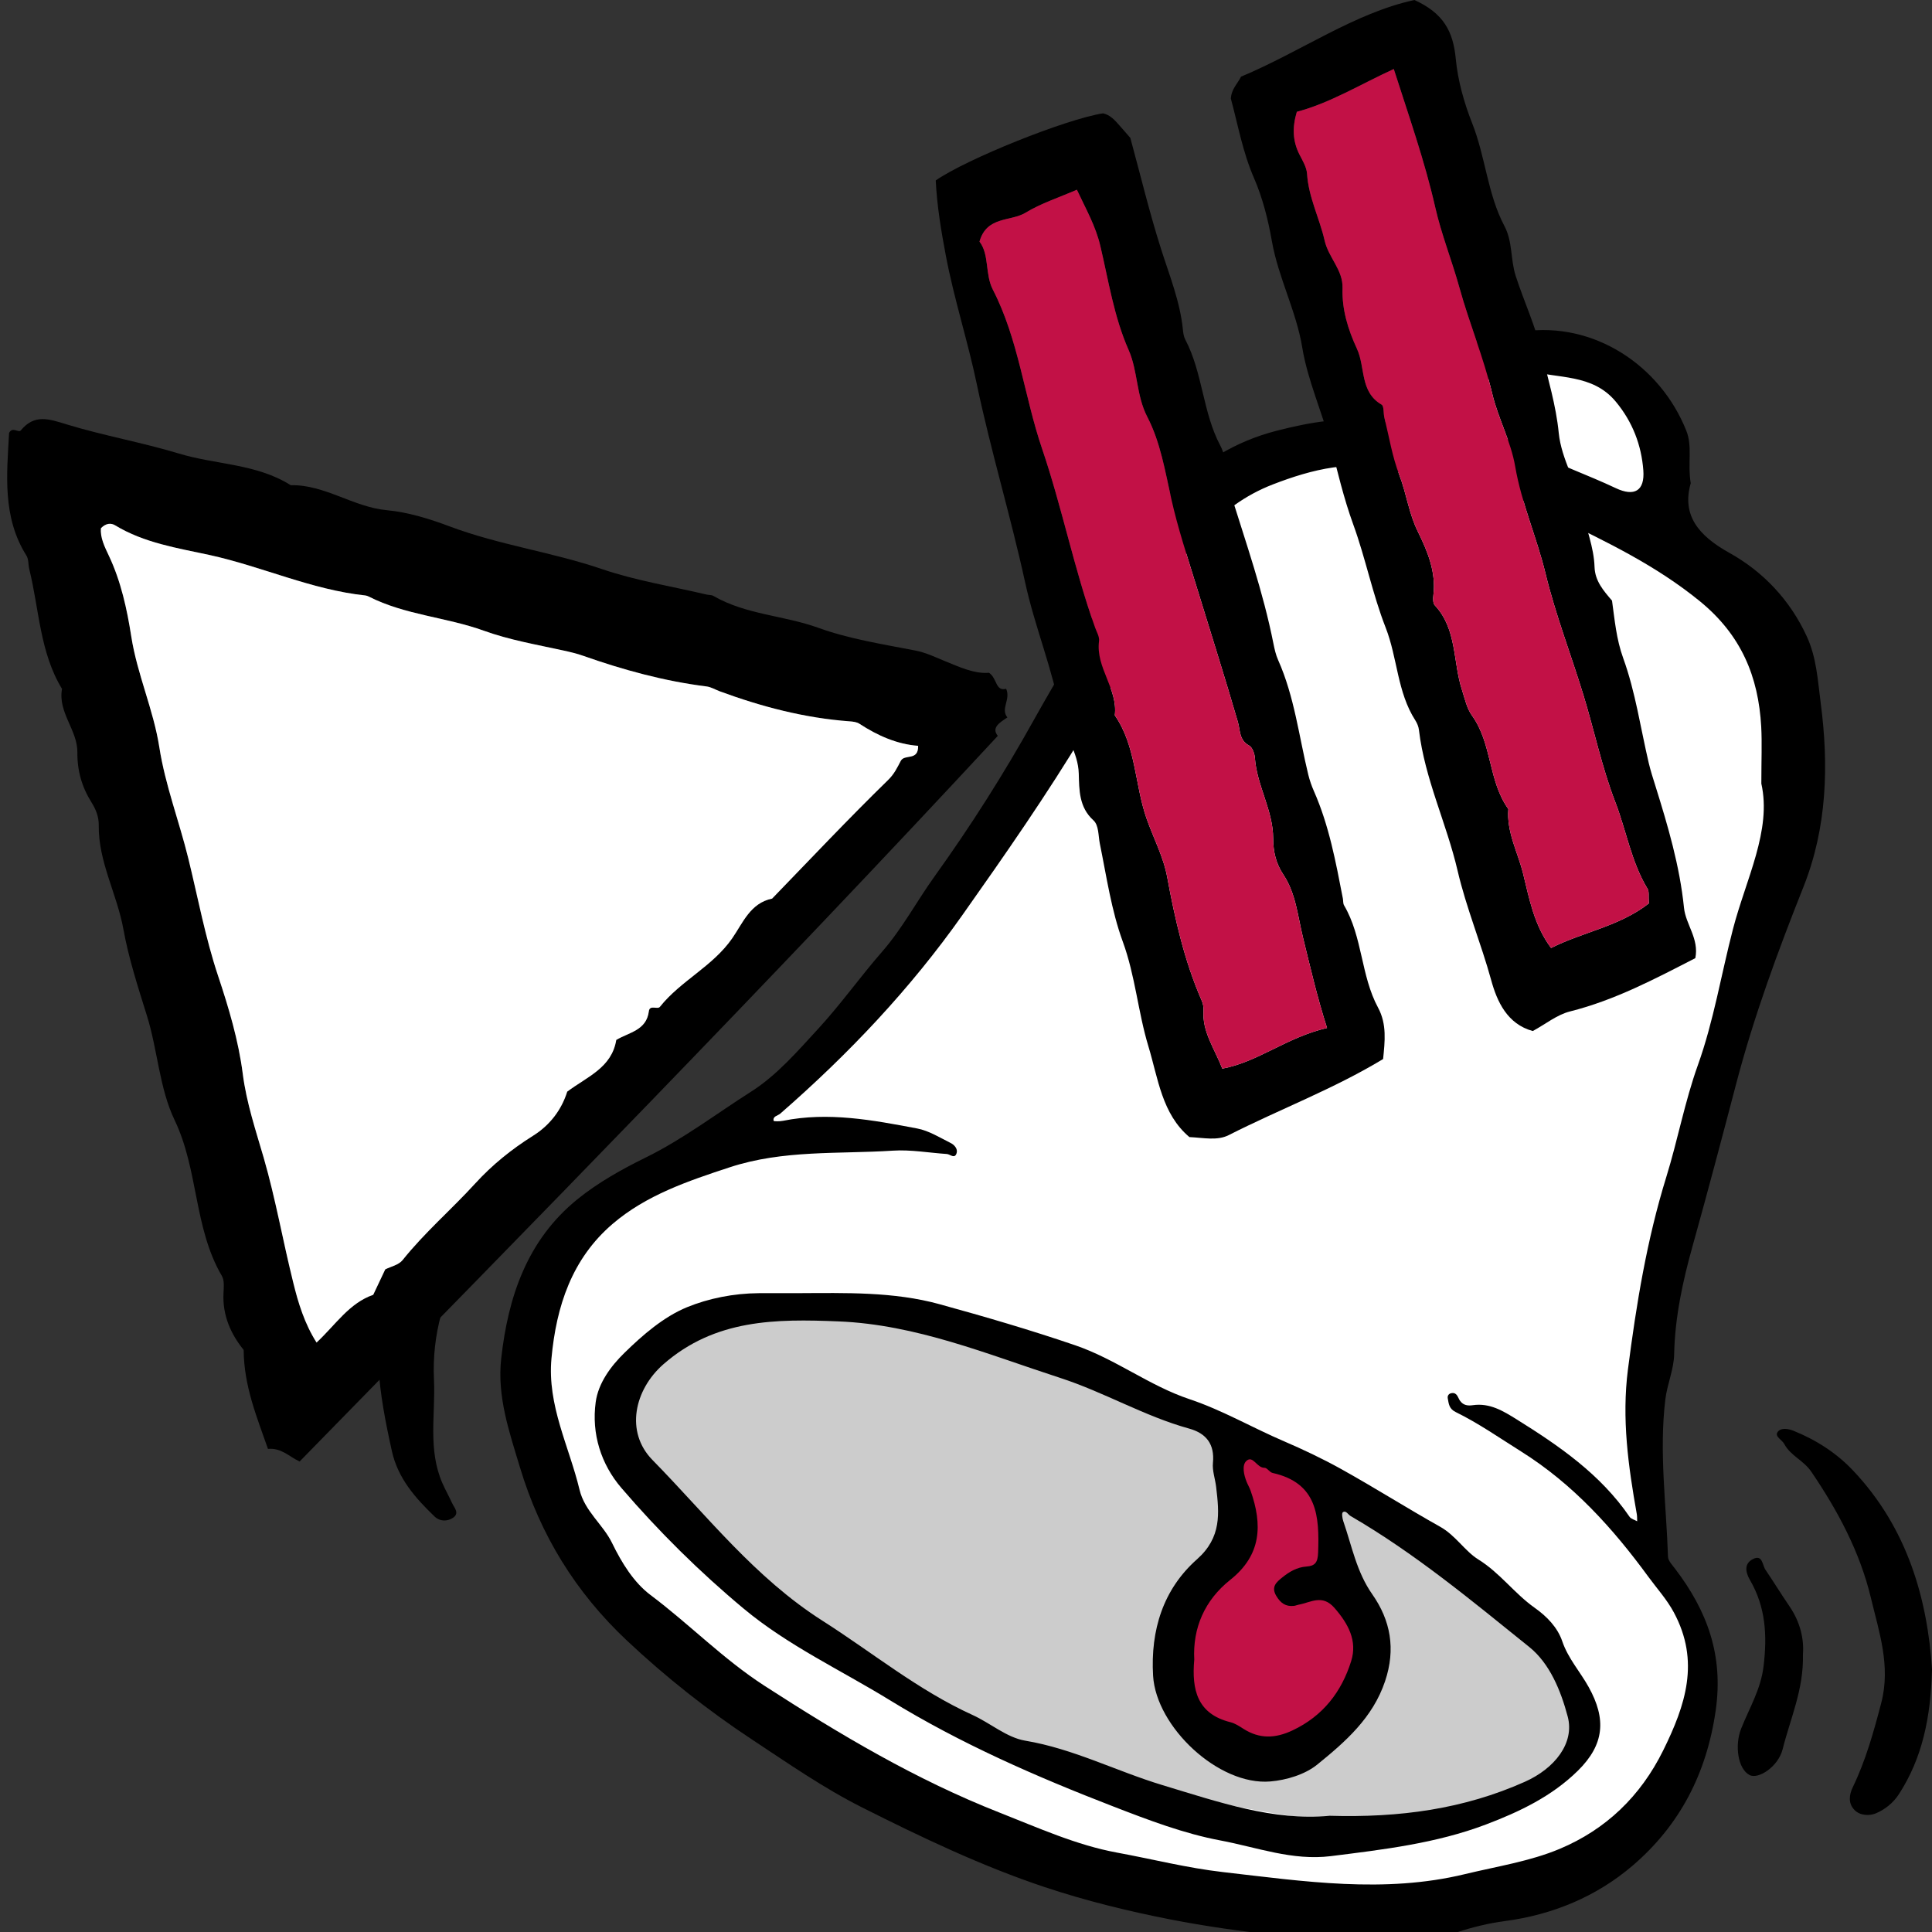 <svg width="141" height="141" viewBox="0 0 141 141" fill="none" xmlns="http://www.w3.org/2000/svg">
<rect x="0" y="0" width="141" height="141" fill="#333333" stroke="none"/>
<g clip-path="url(#clip0_1289_2390)">
<g clip-path="url(#clip1_1289_2390)">
<path d="M102.495 32.548C104.676 25.237 112.263 25.215 115.784 26.117C122.599 27.742 122.713 36.271 121.918 40.332C133.095 45.477 132.027 58.045 130.096 63.686C119.464 86.972 119.305 106.783 120.555 113.778C129.551 125.691 118.851 134.536 112.377 137.47C98.474 143.697 73.191 134.875 62.286 129.685C43.477 121.833 38.32 107.234 38.093 100.916C37.525 97.081 38.775 88.664 48.316 85.686C60.242 81.963 75.916 55.901 82.731 42.702C88.183 32.142 98.179 31.532 102.495 32.548Z" fill="white"/>
<ellipse cx="37.35" cy="13.711" rx="37.35" ry="13.711" transform="matrix(0.933 0.359 -0.364 0.932 50.108 88.393)" fill="#CCCCCC"/>
<path d="M89.39 104.78C89.39 104.78 91.086 112.248 89.39 113.693C87.694 115.138 80.717 123.797 90.144 128.159C99.571 132.521 101.305 118.488 98.762 115.336C96.217 112.183 96.371 107.345 96.371 107.345L89.39 104.78Z" fill="#C21146"/>
<path d="M123.388 35.279C122.737 37.581 123.926 39.077 126.209 40.347C128.683 41.724 130.634 43.785 131.859 46.439C132.577 47.995 132.66 49.649 132.874 51.275C133.472 55.839 133.348 60.376 131.619 64.726C129.749 69.427 128.01 74.143 126.718 79.06C125.677 83.03 124.62 87.025 123.514 90.985C122.817 93.479 122.235 96.143 122.182 98.834C122.161 99.938 121.671 101.025 121.538 102.136C121.076 105.964 121.607 109.785 121.733 113.608C121.742 113.912 122.052 114.225 122.261 114.503C124.59 117.566 125.791 120.792 125.215 124.823C124.556 129.432 122.596 133.201 119.161 136.147C116.535 138.399 113.327 139.745 109.816 140.204C108.631 140.359 107.432 140.658 106.355 141.013C101.952 142.463 97.594 141.747 93.196 141.244C90.587 140.945 87.972 140.585 85.418 140.084C82.335 139.479 79.254 138.726 76.253 137.726C71.624 136.183 67.235 134.081 62.904 131.903C60.111 130.498 57.516 128.691 54.902 126.966C51.648 124.818 48.596 122.401 45.758 119.736C42.017 116.22 39.433 112.032 37.949 107.098C37.159 104.472 36.27 101.921 36.579 99.147C37.081 94.644 38.472 90.493 42.147 87.519C43.644 86.307 45.38 85.336 47.119 84.481C49.859 83.136 52.271 81.286 54.821 79.667C56.691 78.479 58.22 76.707 59.74 75.053C61.376 73.272 62.782 71.284 64.374 69.46C65.858 67.759 66.904 65.773 68.208 63.957C70.846 60.282 73.275 56.458 75.468 52.514C77.204 49.397 79.107 46.376 80.691 43.159C83.348 37.764 86.992 33.016 93.189 31.432C95.51 30.839 98.101 30.352 100.634 30.766C101.562 30.919 102.194 30.773 102.604 29.766C104.135 25.99 107.573 24.712 111.143 24.195C116.286 23.449 121.162 26.635 123.072 31.442C123.533 32.599 123.15 33.802 123.393 35.279H123.388ZM128.545 57.18C128.545 55.418 128.6 54.225 128.536 53.039C128.334 49.38 127.08 46.347 124.062 43.882C120.879 41.284 117.278 39.552 113.65 37.797C111.956 36.978 110.329 36.056 108.503 35.453C106.345 34.743 104.09 35.117 101.959 34.439C98.824 33.442 95.72 34.263 92.891 35.355C88.862 36.912 86.314 40.267 84.435 44.016C82.827 47.22 81.022 50.303 79.178 53.376C76.412 57.985 73.341 62.387 70.239 66.78C66.426 72.183 61.926 76.933 56.947 81.272C56.759 81.437 56.388 81.453 56.46 81.799C56.469 81.844 56.912 81.846 57.14 81.799C60.453 81.129 63.7 81.745 66.933 82.357C67.792 82.519 68.591 83.025 69.39 83.423C69.642 83.547 69.909 83.841 69.818 84.147C69.68 84.613 69.347 84.237 69.1 84.22C67.789 84.133 66.467 83.891 65.168 83.976C61.186 84.234 57.166 83.905 53.251 85.192C50.19 86.197 47.159 87.225 44.714 89.317C41.738 91.863 40.599 95.319 40.247 99.136C39.93 102.578 41.534 105.55 42.297 108.729C42.675 110.3 44.012 111.256 44.673 112.618C45.377 114.067 46.26 115.493 47.475 116.406C50.316 118.536 52.782 121.086 55.798 123.034C61.276 126.573 66.835 129.884 72.942 132.284C75.763 133.394 78.57 134.663 81.514 135.204C84.086 135.677 86.633 136.326 89.254 136.627C95.151 137.303 101.026 138.204 106.928 136.773C109.245 136.211 111.654 135.846 113.828 134.933C117.197 133.519 119.725 131.1 121.381 127.75C123.013 124.446 124.081 121.251 122.161 117.679C121.642 116.714 120.943 115.954 120.32 115.103C117.718 111.543 114.811 108.312 111.003 105.924C109.43 104.938 107.908 103.872 106.238 103.053C105.748 102.813 105.734 102.451 105.66 102.056C105.622 101.853 105.739 101.707 105.929 101.674C106.34 101.601 106.393 101.994 106.543 102.213C106.792 102.576 107.133 102.604 107.492 102.552C108.721 102.376 109.692 102.969 110.658 103.569C113.788 105.519 116.809 107.597 118.928 110.698C119.038 110.858 119.295 110.919 119.483 111.025C119.475 110.851 119.485 110.674 119.456 110.505C118.836 107.011 118.348 103.547 118.809 99.943C119.421 95.185 120.187 90.489 121.609 85.898C122.444 83.201 122.958 80.399 123.909 77.747C125.072 74.503 125.612 71.119 126.473 67.811C127.427 64.138 129.316 60.599 128.543 57.18H128.545ZM111.495 27.032C108.864 27.449 106.383 28.173 104.58 30.3C104.409 30.503 104.009 30.675 104.195 31.016C104.357 31.312 104.728 31.202 105.011 31.199C107.382 31.18 109.521 31.693 111.692 32.846C113.671 33.898 115.862 34.651 117.922 35.625C119.273 36.263 120.046 35.832 119.932 34.322C119.792 32.486 119.15 30.79 117.922 29.312C116.217 27.256 113.698 27.658 111.493 27.032H111.495Z" fill="black"/>
<path d="M141 121.87C140.902 125.399 140.284 128.305 138.595 130.926C138.172 131.583 137.563 132.065 136.89 132.345C136.452 132.526 135.769 132.524 135.351 132.103C134.868 131.618 134.951 130.99 135.217 130.437C136.167 128.467 136.745 126.392 137.296 124.281C138 121.585 137.135 119.105 136.538 116.604C135.738 113.263 134.128 110.258 132.189 107.404C131.633 106.585 130.677 106.244 130.22 105.387C130.06 105.086 129.525 104.844 129.716 104.538C129.949 104.161 130.524 104.272 130.888 104.418C132.539 105.084 134.026 106.037 135.244 107.326C139.233 111.547 140.672 116.733 141.005 121.872L141 121.87Z" fill="black"/>
<path d="M27.625 99.778C27.844 96.552 28.17 93.555 29.7 90.844C30.263 89.846 31.044 89.044 32.259 88.884C32.916 88.799 33.72 88.82 34.057 89.406C34.426 90.049 34.483 90.849 34.045 91.594C32.397 94.402 31.519 97.416 31.672 100.684C31.791 103.211 31.21 105.785 32.29 108.251C32.504 108.74 32.766 109.197 32.985 109.679C33.142 110.03 33.565 110.425 33.063 110.769C32.642 111.056 32.088 111.037 31.722 110.682C30.313 109.326 29.041 107.905 28.596 105.884C28.134 103.797 27.728 101.712 27.628 99.778H27.625Z" fill="black"/>
<path d="M21.056 92.38C21.094 89.43 22.671 87.037 24.284 84.82C27.285 80.7 31.362 77.9 36.367 76.519C37.335 76.251 38.18 76.308 39.131 76.754C39.947 77.136 39.947 77.693 39.945 78.322C39.94 79.129 39.359 79.418 38.646 79.526C34.657 80.138 31.136 81.752 28.184 84.472C26.189 86.31 24.376 88.329 23.104 90.738C22.611 91.667 22.112 92.639 22.297 93.785C22.345 94.072 22.561 94.587 22.047 94.66C21.643 94.717 21.569 94.216 21.381 93.931C21.07 93.456 21.072 92.917 21.058 92.383L21.056 92.38Z" fill="black"/>
<path d="M131.58 120.755C131.645 123.293 130.657 125.43 130.103 127.649C129.782 128.94 128.324 129.875 127.691 129.547C126.83 129.105 126.588 127.378 127.068 126.169C127.66 124.667 128.505 123.307 128.709 121.595C128.978 119.345 128.862 117.286 127.717 115.315C127.387 114.745 127.266 114.112 127.941 113.778C128.64 113.432 128.614 114.223 128.845 114.562C129.442 115.442 129.996 116.352 130.598 117.23C131.371 118.357 131.671 119.597 131.58 120.755Z" fill="black"/>
<path d="M58.248 94.376C61.714 94.362 65.218 94.26 68.57 95.183C71.888 96.096 75.199 97.063 78.469 98.18C81.431 99.194 83.874 101.131 86.807 102.112C89.202 102.912 91.393 104.194 93.705 105.185C95.077 105.773 96.512 106.453 97.856 107.199C100.303 108.559 102.67 110.06 105.113 111.43C106.229 112.056 106.916 113.206 107.879 113.804C109.475 114.792 110.522 116.293 111.999 117.336C112.906 117.976 113.674 118.778 114.016 119.783C114.442 121.037 115.32 122.001 115.941 123.119C117.237 125.451 117.104 127.312 115.151 129.234C113.248 131.107 110.877 132.232 108.438 133.157C104.811 134.531 100.965 134.983 97.128 135.463C94.326 135.813 91.726 134.818 89.078 134.321C86.414 133.823 83.817 132.832 81.274 131.848C75.634 129.667 70.099 127.251 64.933 124.077C61.36 121.881 57.518 120.103 54.276 117.401C51.055 114.717 48.077 111.769 45.356 108.599C43.86 106.858 43.161 104.639 43.475 102.329C43.663 100.933 44.593 99.691 45.563 98.743C46.907 97.427 48.437 96.1 50.147 95.399C51.728 94.752 53.56 94.392 55.363 94.378C56.324 94.369 57.285 94.378 58.248 94.378V94.376ZM97.007 132.517C102.163 132.67 106.83 132.025 111.283 130.039C113.467 129.065 114.927 127.216 114.414 125.279C113.914 123.392 113.105 121.406 111.614 120.204C107.418 116.827 103.265 113.366 98.572 110.644C98.381 110.533 98.231 110.209 98.005 110.364C97.906 110.432 97.965 110.813 98.037 111.025C98.662 112.83 99.002 114.717 100.151 116.354C101.488 118.26 101.873 120.35 101.086 122.693C100.187 125.376 98.184 127.119 96.136 128.78C95.242 129.505 93.893 129.914 92.711 130.013C88.938 130.333 84.373 126.032 84.154 122.298C83.96 118.957 84.894 115.985 87.359 113.799C89.166 112.194 88.983 110.446 88.755 108.514C88.686 107.926 88.465 107.333 88.522 106.761C88.655 105.399 88.034 104.604 86.785 104.26C83.515 103.357 80.603 101.609 77.361 100.557C72.042 98.83 66.876 96.667 61.191 96.437C56.641 96.251 52.19 96.258 48.41 99.571C46.303 101.418 45.603 104.5 47.621 106.554C51.6 110.611 55.092 115.143 60.018 118.279C63.658 120.594 67.004 123.354 70.977 125.161C72.28 125.754 73.472 126.811 74.823 127.037C78.336 127.625 81.467 129.26 84.818 130.274C88.931 131.519 92.951 132.907 97.007 132.521V132.517ZM87.159 121.114C86.961 123.331 87.378 125.088 89.806 125.691C90.144 125.776 90.456 125.985 90.755 126.176C91.926 126.917 93.063 126.881 94.321 126.291C96.559 125.239 97.913 123.465 98.612 121.225C99.071 119.754 98.407 118.51 97.389 117.345C96.498 116.329 95.667 116.95 94.785 117.11C94.668 117.131 94.556 117.185 94.438 117.199C93.826 117.267 93.453 116.992 93.141 116.465C92.751 115.804 93.163 115.463 93.576 115.129C94.088 114.714 94.649 114.378 95.341 114.329C95.969 114.284 96.172 114.041 96.198 113.314C96.293 110.66 96.157 108.232 92.872 107.496C92.656 107.446 92.473 107.114 92.282 107.121C91.728 107.138 91.438 106.173 90.96 106.623C90.624 106.938 90.774 107.634 90.981 108.147C91.069 108.366 91.195 108.573 91.272 108.797C92.14 111.267 92.078 113.479 89.785 115.3C87.915 116.785 87.037 118.818 87.159 121.117V121.114Z" fill="black"/>
</g>
<g clip-path="url(#clip2_1289_2390)">
<path d="M73.43 50.269C72.634 50.47 72.791 49.519 72.182 49.101C71.101 49.189 70.031 48.683 68.936 48.238C68.24 47.952 67.575 47.626 66.805 47.477C64.426 47.015 61.994 46.638 59.725 45.819C57.202 44.908 54.438 44.864 52.066 43.492C51.929 43.41 51.738 43.431 51.574 43.393C49.014 42.788 46.395 42.374 43.919 41.528C40.272 40.285 36.44 39.779 32.813 38.416C31.388 37.88 29.795 37.38 28.226 37.234C25.777 37.006 23.716 35.362 21.216 35.41C18.72 33.833 15.765 33.922 13.055 33.1C10.355 32.284 7.558 31.795 4.858 30.97C3.586 30.579 2.515 30.192 1.515 31.415C1.358 31.608 0.893 31.105 0.662 31.605C0.494 34.656 0.167 37.747 1.93 40.55C2.097 40.815 2.057 41.212 2.137 41.538C2.863 44.47 2.897 47.599 4.526 50.276C4.212 51.995 5.664 53.279 5.647 54.913C5.634 56.242 5.975 57.438 6.671 58.548C6.989 59.058 7.217 59.595 7.207 60.233C7.173 62.904 8.545 65.251 9.01 67.837C9.381 69.905 10.071 72.042 10.72 74.118C11.506 76.632 11.63 79.425 12.744 81.748C14.491 85.394 14.139 89.616 16.191 93.115C16.388 93.445 16.331 93.958 16.311 94.383C16.231 96.01 16.853 97.372 17.783 98.52C17.8 101.15 18.74 103.402 19.556 105.743C20.534 105.658 21.069 106.283 21.865 106.664C38.97 89.175 56.128 71.703 72.821 53.704C72.336 53.103 72.952 52.739 73.52 52.359C73.002 51.72 73.781 51.057 73.43 50.269ZM65.738 55.532C65.477 56.028 65.263 56.49 64.804 56.935C61.92 59.748 59.153 62.686 56.349 65.581C54.763 65.903 54.214 67.358 53.438 68.479C52.013 70.534 49.69 71.563 48.161 73.479C47.987 73.697 47.415 73.309 47.355 73.799C47.181 75.202 45.926 75.331 44.976 75.895C44.645 77.923 42.875 78.562 41.396 79.669C40.991 80.967 40.158 82.102 38.906 82.886C37.344 83.865 35.922 85.01 34.674 86.379C32.944 88.274 30.99 89.953 29.38 91.967C29.096 92.32 28.524 92.433 28.116 92.64C27.814 93.282 27.523 93.897 27.239 94.495C25.472 95.113 24.505 96.672 23.103 97.98C22.23 96.608 21.768 95.1 21.397 93.594C20.647 90.571 20.115 87.503 19.245 84.493C18.666 82.496 17.987 80.488 17.716 78.358C17.405 75.939 16.692 73.544 15.916 71.22C14.979 68.411 14.447 65.516 13.745 62.656C13.079 59.941 12.058 57.295 11.63 54.546C11.195 51.767 10.014 49.23 9.579 46.441C9.274 44.487 8.833 42.439 7.953 40.574C7.645 39.921 7.297 39.232 7.37 38.545C7.752 38.161 8.12 38.168 8.401 38.338C10.522 39.629 12.985 40.003 15.294 40.506C19.132 41.345 22.738 43.043 26.667 43.458C26.75 43.468 26.834 43.499 26.908 43.536C29.561 44.888 32.556 45.034 35.319 46.033C37.19 46.709 39.181 47.049 41.128 47.477C41.62 47.586 42.088 47.694 42.57 47.864C45.498 48.897 48.483 49.712 51.571 50.099C51.895 50.14 52.203 50.33 52.518 50.449C55.589 51.581 58.731 52.403 62.004 52.644C62.248 52.661 62.529 52.691 62.726 52.824C64.051 53.687 65.463 54.315 67.006 54.431C67.033 55.566 66.015 55.002 65.738 55.532Z" fill="black"/>
<path d="M67.006 54.431C67.033 55.566 66.015 55.002 65.738 55.532C65.477 56.028 65.263 56.49 64.804 56.935C61.92 59.748 59.153 62.686 56.349 65.581C54.763 65.903 54.214 67.357 53.438 68.478C52.013 70.534 49.69 71.563 48.161 73.479C47.987 73.697 47.415 73.309 47.355 73.799C47.181 75.202 45.926 75.331 44.976 75.895C44.645 77.923 42.875 78.562 41.396 79.669C40.991 80.967 40.158 82.102 38.906 82.886C37.344 83.865 35.922 85.01 34.674 86.379C32.944 88.274 30.99 89.953 29.38 91.967C29.096 92.32 28.524 92.433 28.116 92.64C27.814 93.282 27.523 93.897 27.239 94.495C25.472 95.113 24.505 96.672 23.103 97.98C22.23 96.608 21.768 95.1 21.397 93.594C20.647 90.571 20.115 87.503 19.245 84.493C18.666 82.496 17.987 80.488 17.716 78.358C17.405 75.939 16.692 73.544 15.916 71.22C14.979 68.411 14.447 65.516 13.745 62.656C13.079 59.941 12.058 57.295 11.63 54.546C11.195 51.767 10.014 49.23 9.579 46.441C9.274 44.487 8.833 42.439 7.953 40.574C7.645 39.921 7.297 39.232 7.37 38.545C7.752 38.161 8.12 38.168 8.401 38.338C10.522 39.629 12.985 40.003 15.294 40.505C19.132 41.345 22.738 43.043 26.667 43.458C26.75 43.468 26.834 43.498 26.908 43.536C29.561 44.888 32.556 45.034 35.319 46.033C37.19 46.709 39.181 47.049 41.128 47.477C41.62 47.585 42.088 47.694 42.57 47.864C45.498 48.897 48.483 49.712 51.571 50.099C51.895 50.14 52.203 50.33 52.518 50.449C55.589 51.581 58.731 52.403 62.004 52.644C62.248 52.661 62.529 52.691 62.726 52.824C64.051 53.687 65.463 54.315 67.006 54.431Z" fill="white"/>
<path d="M122.9 66.25C122.589 63.196 121.729 60.288 120.823 57.386C120.645 56.822 120.465 56.259 120.327 55.684C119.728 53.13 119.354 50.49 118.467 48.044C117.955 46.631 117.845 45.241 117.647 43.835C117.022 43.104 116.406 42.405 116.372 41.379C116.326 39.918 115.747 38.566 115.466 37.163C115.084 35.226 113.953 33.534 113.759 31.595C113.562 29.58 112.966 27.654 112.518 25.724C112.083 23.849 111.233 22.031 110.624 20.159C110.226 18.94 110.41 17.659 109.794 16.494C108.556 14.156 108.416 11.439 107.435 8.979C106.853 7.511 106.391 5.857 106.247 4.318C106.057 2.276 105.344 0.968 103.229 0C98.846 0.948 94.938 3.771 90.572 5.595C90.347 6.067 89.872 6.485 89.829 7.195C90.344 9.094 90.692 11.095 91.519 12.995C92.151 14.445 92.556 16.069 92.823 17.594C93.299 20.288 94.603 22.694 95.042 25.371C95.443 27.8 96.491 30.045 97.103 32.427C97.602 34.373 98.067 36.368 98.766 38.287C99.663 40.75 100.171 43.363 101.125 45.798C101.995 48.017 101.968 50.514 103.29 52.569C103.423 52.776 103.531 53.035 103.557 53.279C103.982 56.846 105.572 60.081 106.378 63.546C107.007 66.253 108.091 68.842 108.831 71.539C109.252 73.078 109.998 74.74 111.865 75.246C112.799 74.74 113.635 74.053 114.582 73.816C117.858 72.993 120.799 71.431 123.727 69.926C124.015 68.509 123.024 67.469 122.9 66.25ZM113.2 69.185C111.962 67.531 111.614 65.604 111.159 63.76C110.775 62.197 109.941 60.729 110.082 59.044C108.613 57.013 108.904 54.278 107.432 52.229C107.047 51.7 106.903 50.983 106.692 50.334C106.027 48.289 106.341 45.917 104.715 44.178C104.574 44.028 104.581 43.678 104.611 43.434C104.819 41.735 104.176 40.217 103.474 38.79C102.818 37.465 102.647 36.018 102.125 34.666C101.61 33.337 101.382 31.893 101.038 30.497C100.954 30.168 101.018 29.638 100.83 29.529C99.234 28.602 99.656 26.798 99.034 25.459C98.384 24.056 97.929 22.599 97.98 21.026C98.023 19.697 96.959 18.817 96.671 17.547C96.303 15.93 95.5 14.404 95.39 12.679C95.356 12.196 95.062 11.717 94.831 11.265C94.343 10.297 94.302 9.312 94.644 8.16C97.079 7.518 99.274 6.156 101.72 5.038C102.845 8.554 103.986 11.778 104.755 15.169C105.197 17.109 105.97 19.038 106.512 20.998C107.235 23.608 108.282 26.101 108.911 28.751C109.332 30.531 110.266 32.196 110.581 34.044C111.039 36.724 112.153 39.211 112.792 41.847C113.525 44.871 114.663 47.789 115.573 50.769C116.359 53.34 116.908 55.997 117.871 58.494C118.691 60.611 119.049 62.907 120.247 64.877C120.364 65.071 120.297 65.38 120.334 65.934C118.173 67.616 115.543 68.006 113.2 69.185Z" fill="black"/>
<path d="M120.334 65.934C118.173 67.616 115.543 68.006 113.2 69.185C111.962 67.531 111.614 65.604 111.159 63.76C110.775 62.197 109.941 60.729 110.082 59.044C108.613 57.013 108.904 54.278 107.432 52.229C107.047 51.699 106.903 50.983 106.693 50.334C106.027 48.289 106.341 45.917 104.715 44.178C104.575 44.028 104.581 43.678 104.611 43.434C104.819 41.735 104.176 40.217 103.474 38.79C102.818 37.465 102.647 36.018 102.125 34.666C101.61 33.337 101.382 31.893 101.038 30.497C100.954 30.168 101.018 29.638 100.83 29.529C99.234 28.602 99.656 26.797 99.034 25.459C98.384 24.056 97.929 22.599 97.98 21.026C98.023 19.697 96.959 18.817 96.671 17.547C96.303 15.93 95.5 14.404 95.39 12.678C95.356 12.196 95.062 11.717 94.831 11.265C94.343 10.297 94.302 9.312 94.644 8.16C97.079 7.518 99.275 6.156 101.72 5.038C102.845 8.554 103.986 11.778 104.755 15.169C105.197 17.108 105.97 19.038 106.512 20.998C107.235 23.608 108.282 26.101 108.911 28.751C109.332 30.531 110.266 32.196 110.581 34.044C111.039 36.724 112.153 39.211 112.792 41.847C113.525 44.871 114.663 47.789 115.573 50.769C116.359 53.34 116.908 55.997 117.871 58.494C118.691 60.61 119.049 62.907 120.247 64.877C120.364 65.071 120.297 65.38 120.334 65.934Z" fill="#C21146"/>
<path d="M100.573 73.54C99.311 71.203 99.448 68.38 98.09 66.07C98.01 65.934 98.037 65.733 98.003 65.567C97.488 62.907 96.996 60.243 95.895 57.746C95.724 57.359 95.581 56.948 95.48 56.537C94.798 53.738 94.47 50.843 93.282 48.176C93.111 47.796 93.017 47.371 92.934 46.957C92.191 43.206 90.926 39.598 89.795 35.967C89.434 34.808 89.631 33.599 89.052 32.505C87.771 30.089 87.781 27.219 86.506 24.786C86.389 24.569 86.352 24.297 86.329 24.046C86.121 22.007 85.355 20.119 84.746 18.206C83.896 15.542 83.247 12.835 82.494 10.066C82.263 9.804 81.989 9.478 81.705 9.162C81.363 8.778 81.032 8.384 80.497 8.272C77.76 8.7 70.529 11.612 68.291 13.168C68.384 15.036 68.686 16.843 69.027 18.647C69.626 21.817 70.63 24.881 71.289 28.041C72.309 32.906 73.761 37.669 74.822 42.534C75.528 45.771 76.843 48.893 77.418 52.161C77.686 53.69 78.687 54.883 78.73 56.459C78.764 57.645 78.743 58.912 79.797 59.866C80.199 60.23 80.149 60.974 80.266 61.562C80.758 63.967 81.106 66.437 81.942 68.72C82.856 71.217 83.05 73.846 83.809 76.353C84.525 78.714 84.796 81.296 86.804 82.985C87.848 83.036 88.835 83.267 89.675 82.842C93.392 80.953 97.31 79.486 100.941 77.291C101.068 76.007 101.225 74.75 100.573 73.54ZM89.206 77.991C88.621 76.489 87.734 75.307 87.835 73.761C87.851 73.513 87.798 73.238 87.697 73.014C86.436 70.126 85.753 67.092 85.181 63.997C84.91 62.526 84.164 61.137 83.665 59.7C82.809 57.223 82.909 54.444 81.36 52.206C81.598 50.266 79.951 48.737 80.209 46.78C80.249 46.474 80.038 46.131 79.925 45.812C78.392 41.528 77.512 37.033 76.053 32.749C74.745 28.907 74.34 24.786 72.46 21.138C71.874 20 72.219 18.596 71.486 17.632C72.015 15.756 73.751 16.188 74.846 15.525C75.966 14.842 77.248 14.431 78.593 13.847C79.279 15.315 79.958 16.487 80.303 17.951C80.905 20.492 81.293 23.105 82.367 25.541C83.046 27.073 82.919 28.86 83.732 30.426C84.693 32.281 85.024 34.363 85.486 36.419C85.957 38.532 86.66 40.648 87.306 42.748C88.323 46.06 89.374 49.359 90.341 52.685C90.525 53.327 90.428 54.013 91.16 54.41C91.395 54.539 91.559 54.984 91.582 55.3C91.723 57.335 92.91 59.122 92.917 61.184C92.921 62.142 93.111 63.005 93.667 63.841C94.577 65.204 94.714 66.882 95.095 68.427C95.617 70.54 96.099 72.674 96.849 75.022C93.884 75.711 91.846 77.495 89.206 77.991Z" fill="black"/>
<path d="M96.849 75.022C93.884 75.711 91.846 77.495 89.206 77.991C88.621 76.489 87.734 75.307 87.835 73.761C87.851 73.513 87.798 73.238 87.697 73.014C86.436 70.126 85.753 67.092 85.181 63.998C84.91 62.526 84.164 61.137 83.665 59.7C82.809 57.223 82.909 54.444 81.36 52.206C81.598 50.266 79.951 48.737 80.209 46.78C80.249 46.474 80.038 46.131 79.925 45.812C78.392 41.528 77.512 37.033 76.053 32.749C74.745 28.907 74.34 24.786 72.46 21.138C71.874 20 72.219 18.596 71.486 17.632C72.015 15.756 73.751 16.188 74.845 15.525C75.966 14.843 77.248 14.431 78.593 13.847C79.279 15.315 79.958 16.487 80.303 17.951C80.905 20.492 81.293 23.105 82.367 25.541C83.046 27.073 82.919 28.86 83.732 30.426C84.693 32.281 85.024 34.363 85.486 36.419C85.957 38.532 86.66 40.648 87.306 42.748C88.323 46.06 89.374 49.359 90.341 52.685C90.525 53.327 90.428 54.013 91.16 54.41C91.395 54.539 91.559 54.985 91.582 55.3C91.723 57.336 92.91 59.122 92.917 61.185C92.92 62.143 93.111 63.005 93.667 63.841C94.577 65.204 94.714 66.882 95.095 68.427C95.617 70.541 96.099 72.674 96.849 75.022Z" fill="#C21146"/>
</g>
</g>
<defs>
<clipPath id="clip0_1289_2390">
<rect width="141" height="141" fill="white"/>
</clipPath>
<clipPath id="clip1_1289_2390">
<rect width="119.944" height="117.783" fill="white" transform="translate(21.056 24.086)"/>
</clipPath>
<clipPath id="clip2_1289_2390">
<rect width="123.256" height="106.664" fill="white" transform="translate(0.525)"/>
</clipPath>
</defs>
</svg>

